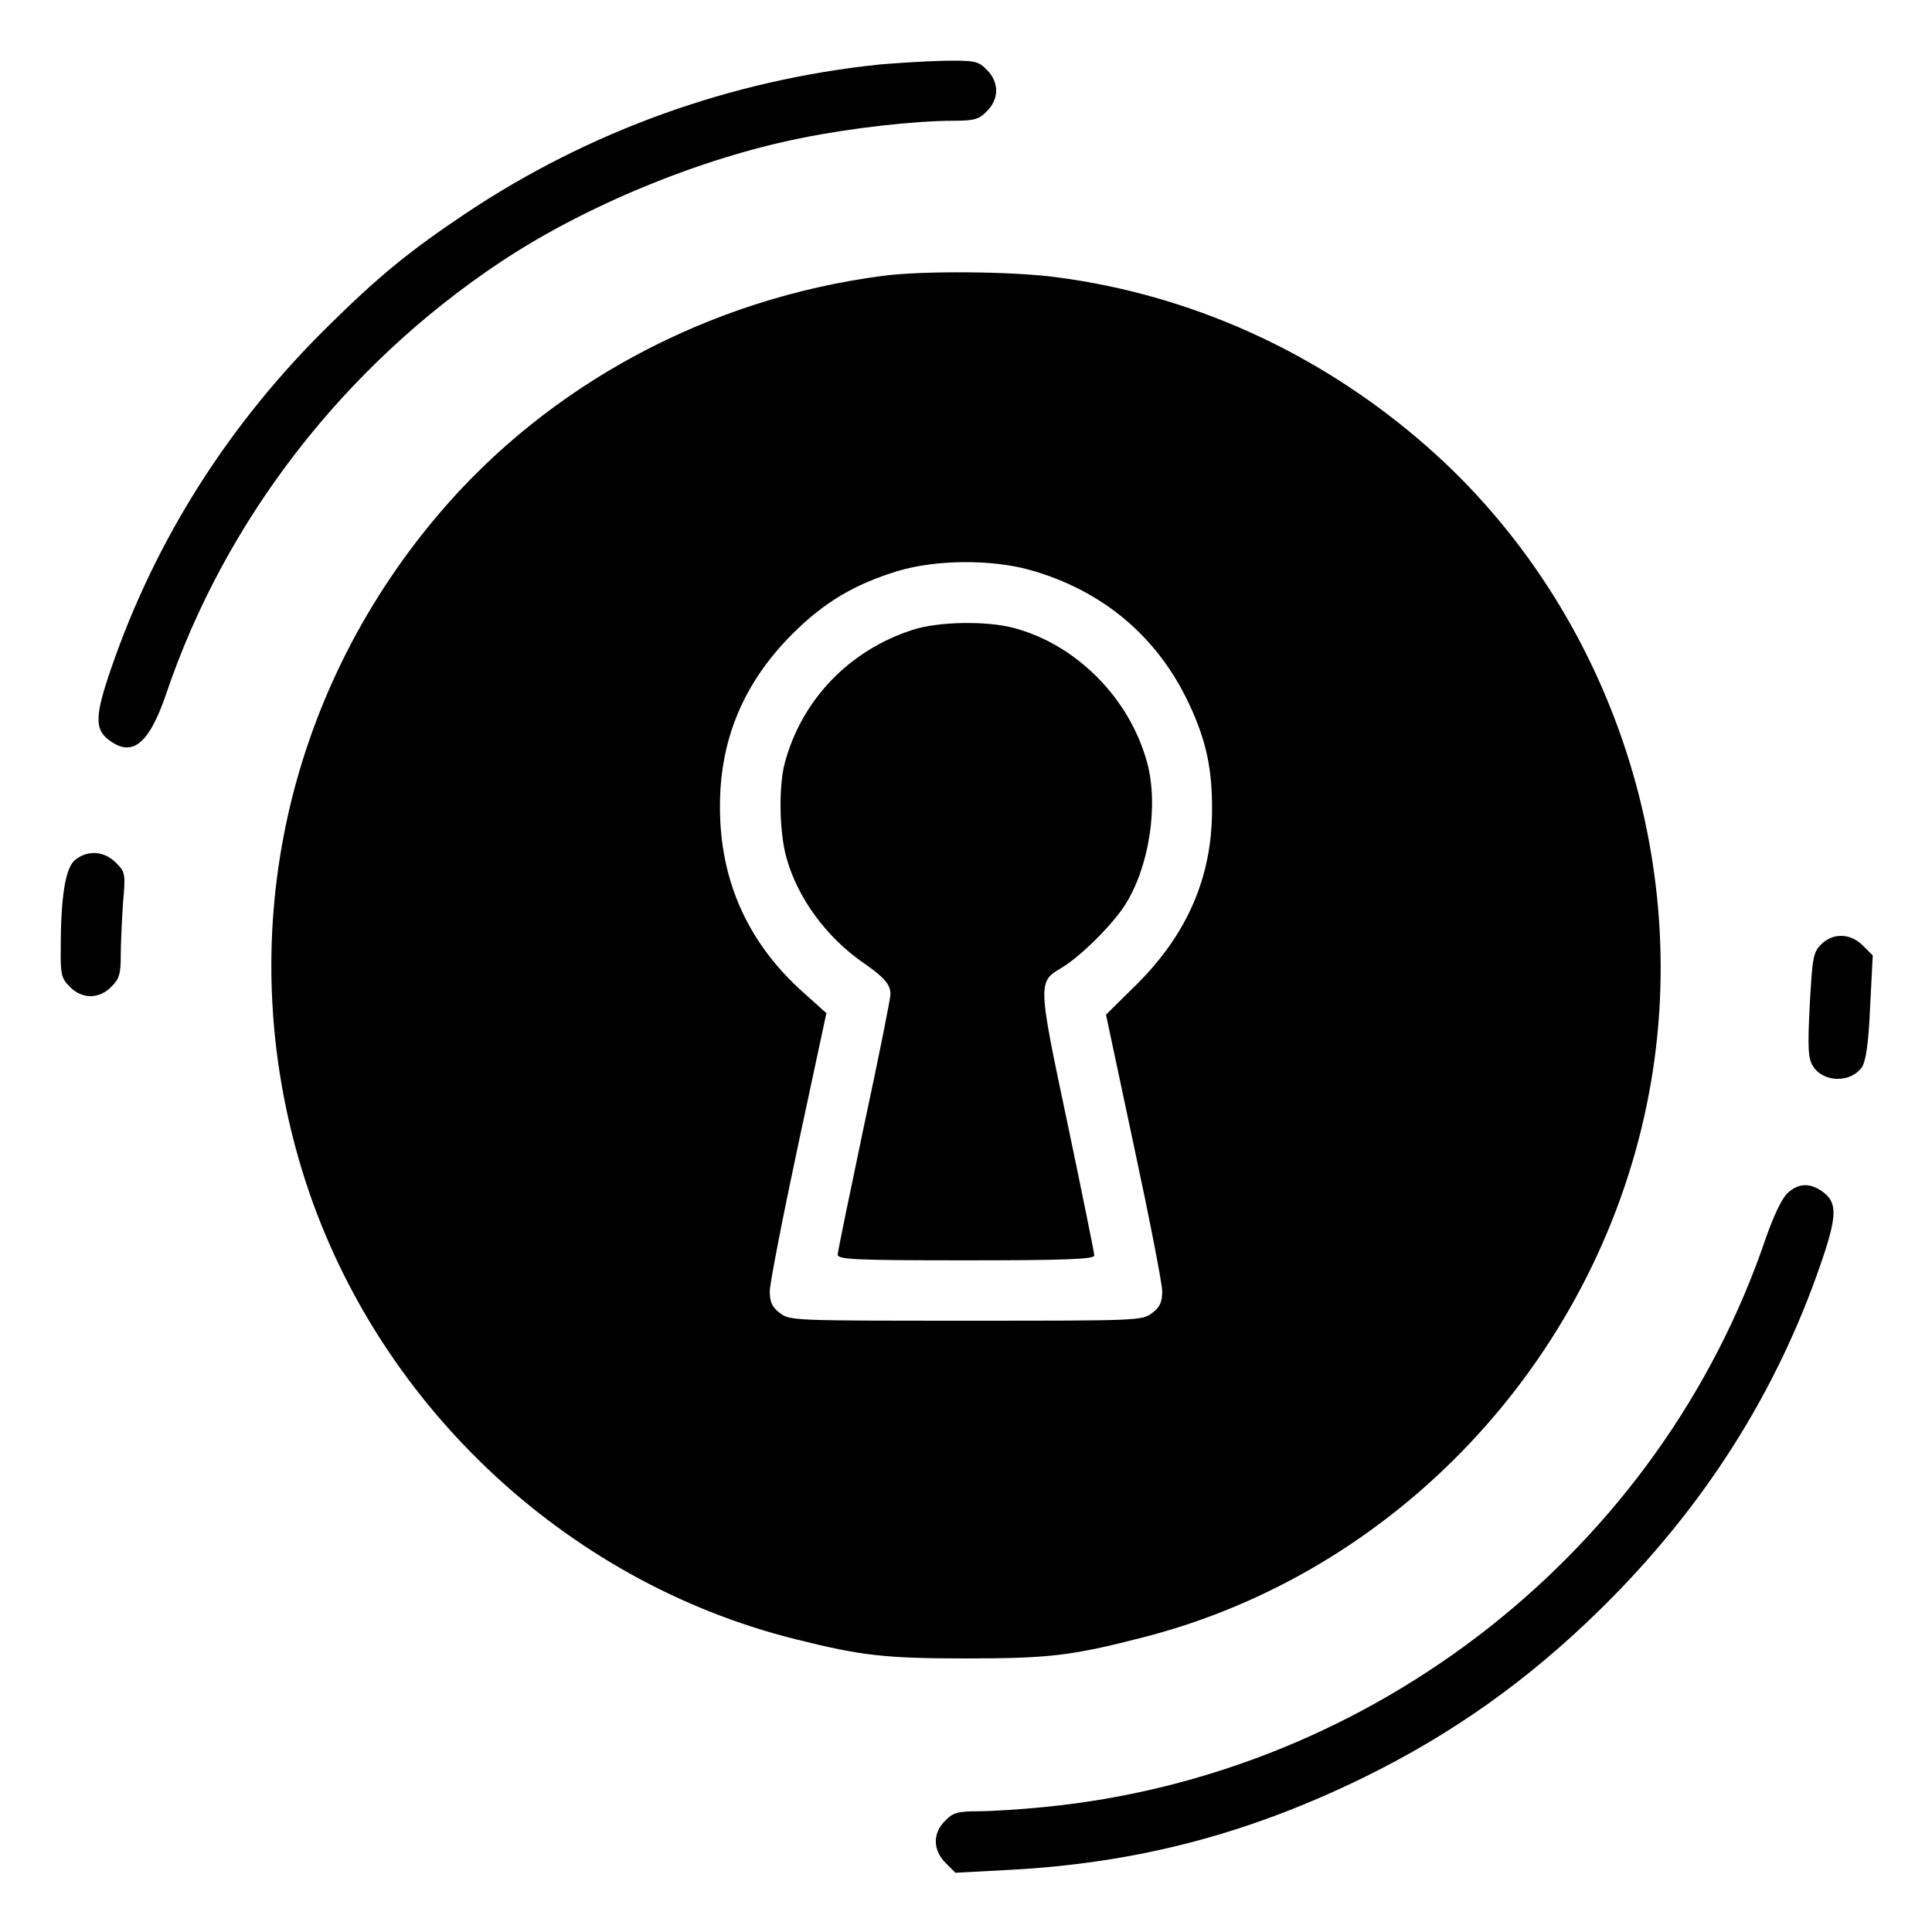 <?xml version="1.0" standalone="no"?>
<!DOCTYPE svg PUBLIC "-//W3C//DTD SVG 20010904//EN"
 "http://www.w3.org/TR/2001/REC-SVG-20010904/DTD/svg10.dtd">
<svg version="1.0" xmlns="http://www.w3.org/2000/svg"
 width="512pt" height="512pt" viewBox="0 0 512 512"
 preserveAspectRatio="xMidYMid meet">

<g transform="translate(0,512) scale(0.1,-0.1)"
fill="#000000" stroke="none">
<path d="M2330 4949 c-393 -41 -768 -176 -1095 -394 -148 -99 -229 -165 -359
-293 -268 -262 -464 -571 -582 -915 -42 -122 -43 -158 -8 -186 63 -50 108 -15
154 119 156 462 472 870 887 1146 224 149 530 275 796 328 132 27 303 46 404
46 55 0 68 4 88 25 16 15 25 36 25 55 0 19 -9 40 -25 55 -22 23 -31 25 -112
24 -48 -1 -126 -6 -173 -10z"/>
<path d="M2340 4389 c-461 -60 -885 -287 -1177 -631 -413 -486 -548 -1134
-362 -1741 186 -607 692 -1088 1307 -1241 175 -44 239 -51 452 -51 220 0 280
7 470 56 667 171 1193 727 1334 1411 134 648 -103 1339 -606 1765 -275 234
-606 382 -956 428 -115 16 -357 18 -462 4z m388 -779 c193 -54 339 -176 423
-355 46 -98 62 -174 61 -285 -1 -176 -66 -325 -198 -457 l-83 -82 74 -348 c41
-191 75 -365 75 -385 0 -28 -6 -42 -26 -57 -26 -21 -36 -21 -494 -21 -458 0
-468 0 -494 21 -20 15 -26 29 -26 57 0 20 34 195 75 387 l75 350 -59 53 c-148
131 -223 297 -223 492 -1 180 63 331 192 460 84 84 165 132 280 167 101 30
246 31 348 3z"/>
<path d="M2419 3451 c-168 -54 -294 -185 -339 -352 -17 -63 -15 -187 5 -255
30 -106 107 -210 205 -277 53 -37 69 -55 70 -81 0 -11 -31 -167 -70 -348 -38
-181 -70 -335 -70 -343 0 -13 49 -15 340 -15 265 0 340 3 340 13 0 6 -32 164
-71 350 -79 373 -79 375 -16 412 49 29 133 112 168 166 64 100 90 264 59 378
-46 170 -187 313 -354 357 -71 19 -199 17 -267 -5z"/>
<path d="M199 2841 c-25 -20 -38 -94 -38 -234 -1 -70 2 -80 24 -102 15 -16 36
-25 55 -25 19 0 40 9 55 25 21 20 25 34 25 82 0 32 3 95 6 140 7 78 6 82 -19
107 -31 31 -75 34 -108 7z"/>
<path d="M4826 2617 c-21 -21 -23 -35 -30 -161 -6 -116 -4 -142 9 -162 28 -44
101 -44 130 -1 10 17 17 64 21 159 l7 136 -26 26 c-33 33 -79 35 -111 3z"/>
<path d="M4737 1958 c-15 -14 -37 -61 -57 -118 -280 -827 -1038 -1424 -1914
-1509 -60 -6 -138 -11 -173 -11 -55 0 -68 -4 -88 -25 -34 -33 -33 -78 1 -112
l26 -26 131 7 c345 17 641 94 952 246 236 116 436 258 629 448 271 267 464
571 582 915 42 122 43 158 8 186 -35 27 -67 27 -97 -1z"/>
</g>
</svg>
